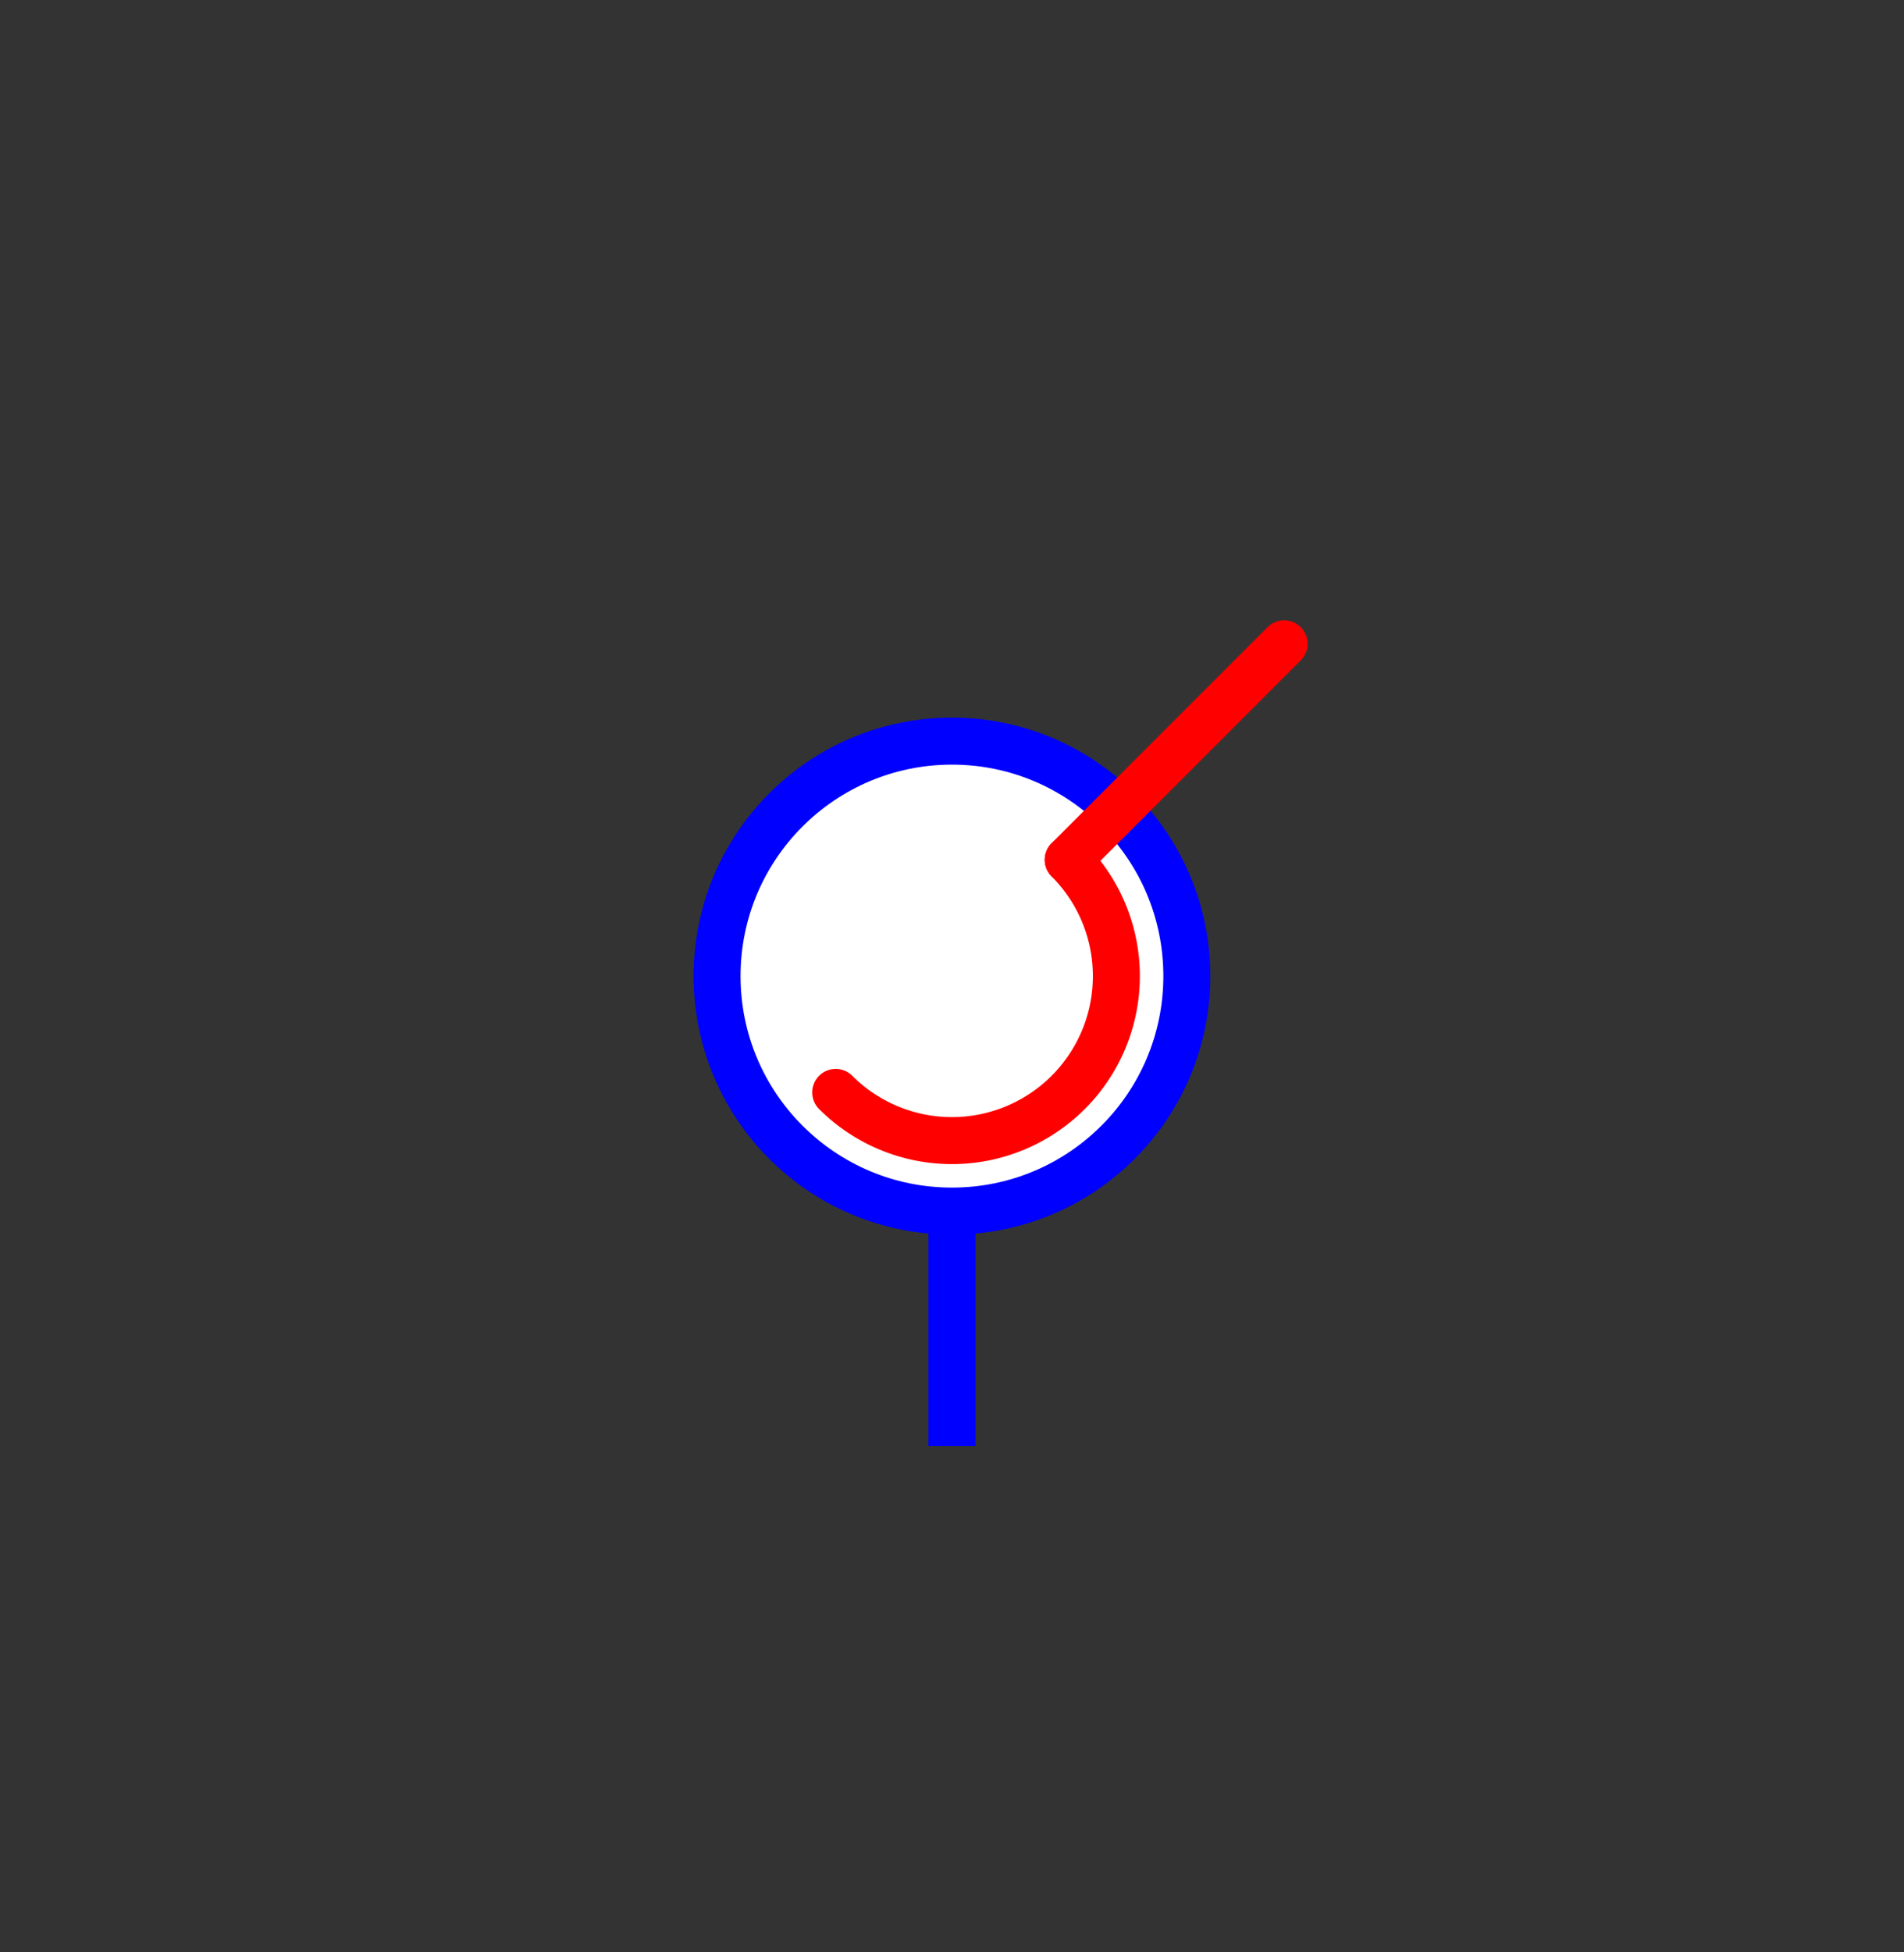 <?xml version="1.0" encoding="UTF-8" standalone="no"?>
<svg
   xmlns:dc="http://purl.org/dc/elements/1.1/"
   xmlns:cc="http://creativecommons.org/ns#"
   xmlns:rdf="http://www.w3.org/1999/02/22-rdf-syntax-ns#"
   xmlns:svg="http://www.w3.org/2000/svg"
   xmlns="http://www.w3.org/2000/svg"
   xmlns:sodipodi="http://sodipodi.sourceforge.net/DTD/sodipodi-0.dtd"
   xmlns:inkscape="http://www.inkscape.org/namespaces/inkscape"
   id="svg8"
   version="1.1"
   viewBox="0 0 20.265 20.769"
   height="20.769mm"
   width="20.265mm"
   sodipodi:docname="helicoidale_2D_face.svg"
   inkscape:version="1.0 (9f2f71dc58, 2020-08-02)">
  <rect x="0" y="0" width="20.265" height="20.769" fill="#333333" stroke="none"/>
  <defs
     id="defs2" />
  <sodipodi:namedview
     id="base"
     pagecolor="#ffffff"
     bordercolor="#666666"
     borderopacity="1.0"
     inkscape:pageopacity="0.0"
     inkscape:pageshadow="2"
     inkscape:zoom="3.959798"
     inkscape:cx="91.421122"
     inkscape:cy="71.952151"
     inkscape:document-units="mm"
     inkscape:current-layer="layer1"
     inkscape:document-rotation="0"
     showgrid="false"
     inkscape:window-width="1666"
     inkscape:window-height="759"
     inkscape:window-x="117"
     inkscape:window-y="114"
     inkscape:window-maximized="0"
     inkscape:snap-object-midpoints="true"
     inkscape:snap-center="false"
     inkscape:snap-page="true"
     fit-margin-top="0"
     fit-margin-left="0"
     fit-margin-right="0"
     fit-margin-bottom="0" />
  <g
     inkscape:label="Calque 1"
     inkscape:groupmode="layer"
     id="layer1"
     transform="translate(10.132,10.385)" />
  <g
     credits="Auteur : Raphaël ALLAIS - Éduscol-STI"
     id="g875"
     transform="translate(10.132,10.385)">
    <g
       transform="rotate(90)"
       id="g867">
      <path
         d="M 0,0 H 5"
         stroke="#0000ff"
         stroke-width="0.5"
         id="path863" />
      <circle
         cx="0"
         cy="0"
         r="2.5"
         stroke="#0000ff"
         stroke-width="0.5"
         style="fill:#ffffff"
         id="circle865" />
    </g>
    <g
       transform="rotate(-45)"
       id="g873">
      <path
         d="M 1.75,0 H 5"
         stroke="#ff0000"
         stroke-width="0.5"
         style="stroke-linecap:round"
         id="path869" />
      <path
         d="m 1.75,0 a 1.75,1.75 0 0 1 -3.5,0"
         stroke="#ff0000"
         stroke-width="0.5"
         style="fill:none;stroke-linecap:round"
         id="path871" />
    </g>
  </g>
</svg>
